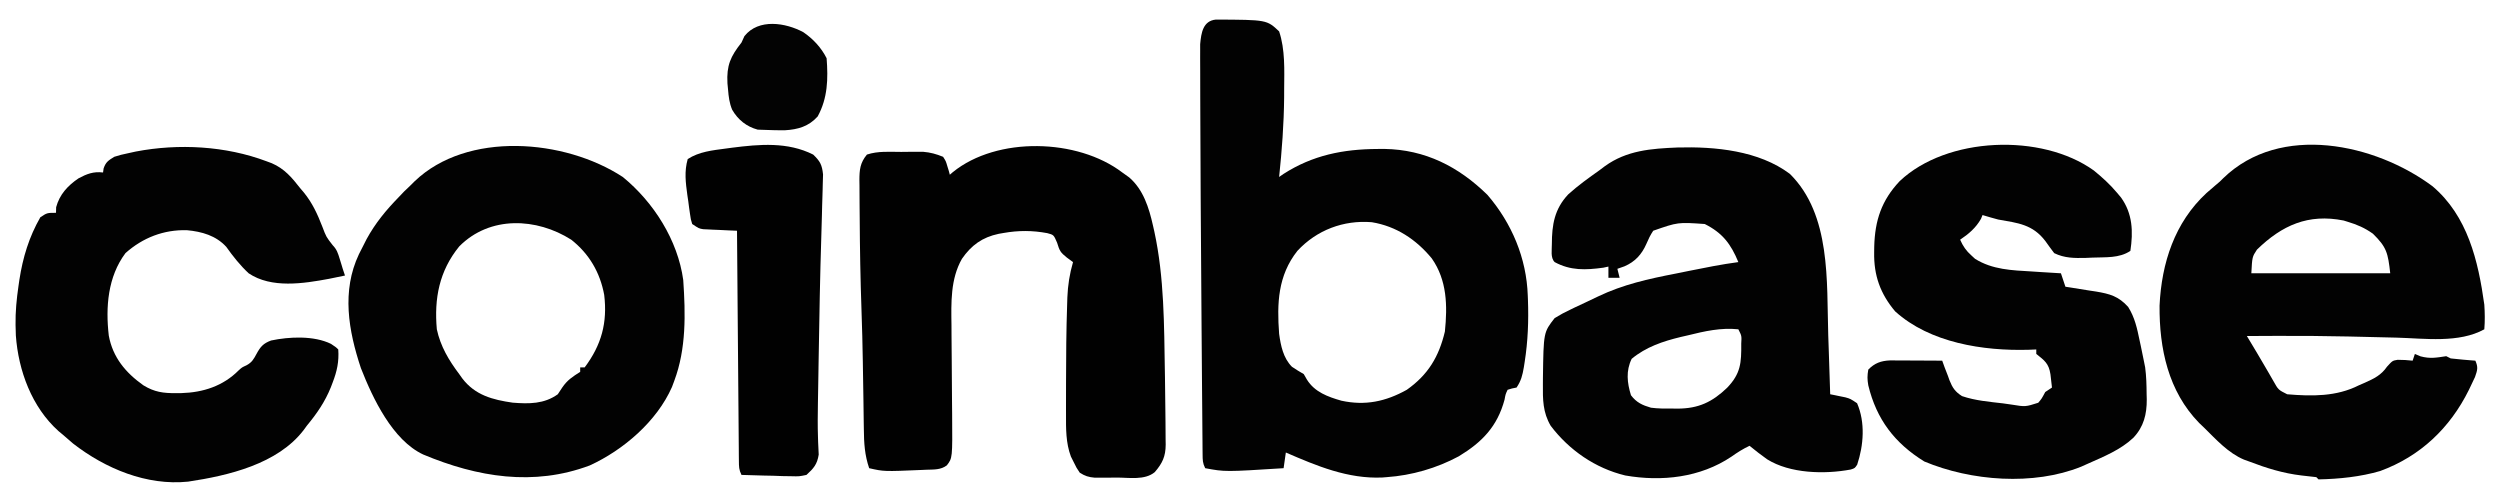 <?xml version="1.0" encoding="UTF-8"?>
<svg version="1.1" xmlns="http://www.w3.org/2000/svg" width="1116" height="223">
<path d="M0 0 C22.692 0.101 22.692 0.101 28.199 5.266 C30.924 13.362 30.513 22.572 30.449 31.016 C30.445 32.262 30.441 33.508 30.438 34.792 C30.329 46.674 29.444 58.453 28.199 70.266 C28.845 69.818 29.491 69.371 30.156 68.91 C43.207 60.537 56.75 57.847 72.137 57.766 C73.154 57.759 74.171 57.753 75.219 57.746 C93.41 58.052 108.29 65.616 121.199 78.266 C132.06 90.894 138.662 106.534 139.199 123.266 C139.238 124.241 139.238 124.241 139.277 125.236 C139.608 134.543 139.267 143.556 137.824 152.766 C137.698 153.572 137.572 154.379 137.442 155.211 C136.822 158.811 136.25 161.189 134.199 164.266 C133.19 164.469 133.19 164.469 132.16 164.676 C131.189 164.968 131.189 164.968 130.199 165.266 C129.268 167.248 129.268 167.248 128.824 169.703 C125.608 181.632 118.827 188.644 108.414 194.953 C98.554 200.261 87.383 203.494 76.199 204.266 C75.568 204.317 74.936 204.369 74.285 204.422 C58.932 205.112 44.98 199.248 31.199 193.266 C30.869 195.576 30.539 197.886 30.199 200.266 C4.086 201.914 4.086 201.914 -4.801 200.266 C-5.947 197.974 -5.937 196.668 -5.959 194.119 C-5.969 193.248 -5.979 192.376 -5.989 191.478 C-5.994 190.516 -6 189.555 -6.006 188.564 C-6.021 187.043 -6.021 187.043 -6.036 185.491 C-6.068 182.093 -6.093 178.695 -6.117 175.297 C-6.138 172.898 -6.159 170.5 -6.181 168.101 C-6.237 161.656 -6.286 155.211 -6.334 148.766 C-6.363 144.782 -6.394 140.798 -6.425 136.813 C-6.568 118.631 -6.691 100.448 -6.801 82.266 C-6.807 81.163 -6.814 80.06 -6.821 78.923 C-6.893 66.979 -6.952 55.035 -6.977 43.09 C-6.984 39.969 -6.994 36.848 -7.009 33.727 C-7.025 30.127 -7.032 26.526 -7.03 22.926 C-7.031 21.039 -7.042 19.152 -7.053 17.266 C-7.05 16.155 -7.047 15.044 -7.044 13.899 C-7.045 12.948 -7.047 11.996 -7.048 11.016 C-6.59 5.92 -5.794 0.55 0 0 Z M36.355 103.25 C27.624 114.292 27.203 126.72 28.199 140.266 C28.926 145.571 30.041 151.098 33.918 154.992 C35.622 156.169 37.409 157.224 39.199 158.266 C39.911 159.503 39.911 159.503 40.637 160.766 C44.083 166.28 49.961 168.412 56.012 170.141 C66.592 172.451 75.774 170.531 85.199 165.266 C94.724 158.54 99.524 150.501 102.199 139.266 C103.38 127.745 103.171 116.361 96.352 106.629 C89.374 98.158 80.467 92.239 69.551 90.457 C56.959 89.432 44.999 93.947 36.355 103.25 Z " fill="#020202" transform="translate(542.801,8.734)"/>
<path d="M0 0 C16.745 -0.463 36.293 1.362 50.16 11.785 C68.622 30.009 66.537 59.922 67.285 83.66 C67.372 86.237 67.459 88.814 67.547 91.391 C67.759 97.647 67.963 103.903 68.16 110.16 C68.775 110.281 69.39 110.403 70.023 110.527 C70.832 110.695 71.64 110.862 72.473 111.035 C73.273 111.198 74.074 111.36 74.898 111.527 C77.16 112.16 77.16 112.16 80.16 114.16 C83.863 122.718 83.103 132.881 80.207 141.586 C79.16 143.16 79.16 143.16 77.366 143.746 C65.627 145.95 50.224 145.576 39.992 139.18 C37.302 137.253 34.707 135.271 32.16 133.16 C29.227 134.541 26.673 136.156 24.035 138.035 C10.14 147.359 -7.052 149.26 -23.34 146.41 C-36.709 143.17 -48.315 135.151 -56.578 124.285 C-60.168 118.238 -60.157 112.429 -60.09 105.598 C-60.084 104.621 -60.078 103.645 -60.072 102.639 C-59.796 82.511 -59.796 82.511 -54.84 76.16 C-52.436 74.678 -50.196 73.462 -47.652 72.285 C-46.729 71.835 -46.729 71.835 -45.787 71.375 C-44.375 70.696 -42.953 70.035 -41.526 69.388 C-39.501 68.462 -37.494 67.497 -35.496 66.514 C-24.296 61.144 -12.92 58.641 -0.777 56.285 C1.162 55.894 3.102 55.5 5.041 55.105 C12.395 53.621 19.721 52.149 27.16 51.16 C23.836 43.074 20.048 38.104 12.16 34.16 C0.19 33.318 0.19 33.318 -10.84 37.16 C-12.126 39.077 -13.027 40.973 -13.926 43.098 C-15.988 47.75 -18.942 50.994 -23.652 53.035 C-24.704 53.406 -25.756 53.778 -26.84 54.16 C-26.345 56.14 -26.345 56.14 -25.84 58.16 C-27.49 58.16 -29.14 58.16 -30.84 58.16 C-30.84 56.51 -30.84 54.86 -30.84 53.16 C-31.985 53.408 -31.985 53.408 -33.152 53.66 C-41.024 54.728 -47.747 55.015 -54.84 51.16 C-56.785 49.215 -56.059 45.735 -56.09 43.16 C-56.075 34.433 -54.918 27.501 -48.832 20.977 C-44.459 16.989 -39.656 13.585 -34.84 10.16 C-34.051 9.566 -33.262 8.972 -32.449 8.359 C-22.677 1.276 -11.718 0.489 0 0 Z M4.66 83.848 C3.065 84.214 3.065 84.214 1.438 84.588 C-6.52 86.516 -14.099 89.043 -20.465 94.348 C-23.076 99.689 -22.498 105.03 -20.777 110.598 C-18.313 113.857 -15.671 115.047 -11.84 116.16 C-8.681 116.566 -5.583 116.581 -2.402 116.535 C-1.191 116.553 -1.191 116.553 0.045 116.57 C9.368 116.525 15.469 113.675 22.172 107.238 C28.25 100.885 28.528 96.11 28.453 87.582 C28.654 84.077 28.654 84.077 27.16 81.16 C19.4 80.352 12.149 81.991 4.66 83.848 Z " fill="#020202" transform="translate(748.84,65.84)"/>
<path d="M0 0 C15.702 13.299 20.411 33.253 23.141 52.871 C23.386 56.575 23.446 60.172 23.141 63.871 C11.789 70.149 -3.477 67.939 -15.927 67.594 C-21.94 67.428 -27.954 67.298 -33.969 67.164 C-35.158 67.137 -36.346 67.109 -37.571 67.081 C-47.96 66.848 -58.344 66.777 -68.734 66.809 C-69.477 66.811 -70.22 66.813 -70.985 66.815 C-74.943 66.826 -78.901 66.844 -82.859 66.871 C-82.291 67.814 -82.291 67.814 -81.712 68.775 C-79.251 72.866 -76.797 76.959 -74.41 81.094 C-74.037 81.734 -73.664 82.374 -73.279 83.033 C-72.523 84.331 -71.773 85.634 -71.029 86.939 C-68.818 90.898 -68.818 90.898 -64.859 92.871 C-53.853 93.802 -42.858 93.961 -32.859 88.871 C-31.969 88.486 -31.078 88.1 -30.16 87.703 C-26.014 85.833 -22.911 84.35 -20.297 80.559 C-17.859 77.871 -17.859 77.871 -15.562 77.492 C-13.297 77.496 -11.108 77.607 -8.859 77.871 C-8.364 76.386 -8.364 76.386 -7.859 74.871 C-7.034 75.222 -6.209 75.572 -5.359 75.934 C-1.03 77.093 1.737 76.532 6.141 75.871 C6.801 76.201 7.461 76.531 8.141 76.871 C10.011 77.099 11.887 77.281 13.766 77.434 C15.27 77.559 15.27 77.559 16.805 77.688 C17.576 77.748 18.346 77.809 19.141 77.871 C20.449 80.853 20.089 82.018 18.988 85.156 C18.409 86.423 17.813 87.682 17.203 88.934 C16.885 89.598 16.566 90.261 16.238 90.946 C7.834 107.918 -5.414 120.568 -23.344 127.133 C-32.159 129.72 -41.694 130.686 -50.859 130.871 C-51.189 130.541 -51.519 130.211 -51.859 129.871 C-54.064 129.593 -56.274 129.35 -58.484 129.121 C-66.72 128.141 -74.139 125.835 -81.859 122.871 C-82.617 122.598 -83.375 122.325 -84.156 122.043 C-91.171 119.086 -96.515 113.133 -101.859 107.871 C-102.607 107.16 -103.355 106.448 -104.125 105.715 C-117.977 91.535 -121.978 72.41 -121.832 53.293 C-120.944 34.314 -115.097 16.188 -100.887 3.047 C-99.541 1.852 -98.179 0.676 -96.801 -0.48 C-94.886 -2.063 -94.886 -2.063 -93.324 -3.652 C-67.875 -28.256 -25.552 -19.025 0 0 Z M-78.359 28.309 C-80.477 31.54 -80.477 31.54 -80.859 38.871 C-60.399 38.871 -39.939 38.871 -18.859 38.871 C-19.872 29.761 -20.442 27.21 -26.609 21.184 C-30.237 18.603 -33.625 17.14 -37.859 15.871 C-38.452 15.687 -39.045 15.502 -39.656 15.312 C-55.441 12.15 -67.2 17.428 -78.359 28.309 Z " fill="#020202" transform="translate(1085.859,83.129)"/>
<path d="M0 0 C1.011 0.722 2.021 1.444 3.062 2.188 C9.393 7.615 11.923 15.809 13.688 23.688 C13.895 24.6 14.103 25.512 14.317 26.452 C18.739 46.924 18.645 68.14 19 89 C19.014 89.822 19.029 90.644 19.044 91.491 C19.131 96.705 19.194 101.918 19.23 107.133 C19.243 108.826 19.261 110.519 19.284 112.211 C19.314 114.582 19.324 116.953 19.328 119.324 C19.34 120.028 19.353 120.732 19.365 121.457 C19.342 126.772 17.899 129.785 14.5 133.75 C10.036 137.47 3.014 136.184 -2.438 136.188 C-3.583 136.2 -4.728 136.212 -5.908 136.225 C-7.56 136.228 -7.56 136.228 -9.246 136.23 C-10.757 136.237 -10.757 136.237 -12.299 136.243 C-15.072 135.993 -16.676 135.503 -19 134 C-20.449 131.863 -20.449 131.863 -21.688 129.312 C-22.104 128.484 -22.52 127.655 -22.949 126.801 C-25.248 120.673 -25.148 114.279 -25.133 107.824 C-25.134 106.949 -25.136 106.074 -25.137 105.173 C-25.139 102.344 -25.133 99.516 -25.125 96.688 C-25.123 95.726 -25.122 94.765 -25.12 93.774 C-25.098 82.117 -25.027 70.464 -24.625 58.812 C-24.594 57.807 -24.563 56.802 -24.532 55.766 C-24.3 50.241 -23.537 45.316 -22 40 C-22.928 39.319 -23.856 38.639 -24.812 37.938 C-27.624 35.676 -28 34.999 -29.125 31.312 C-30.624 27.834 -30.624 27.834 -33.496 27.074 C-40.129 25.832 -46.372 25.825 -53 27 C-53.722 27.125 -54.444 27.25 -55.188 27.379 C-62.484 28.913 -67.415 32.476 -71.589 38.535 C-76.751 47.556 -76.398 58.186 -76.258 68.258 C-76.25 69.696 -76.243 71.135 -76.238 72.574 C-76.221 76.328 -76.187 80.082 -76.148 83.836 C-76.088 89.849 -76.054 95.862 -76.022 101.874 C-76.008 103.954 -75.987 106.033 -75.964 108.112 C-75.816 127.46 -75.816 127.46 -78.332 130.734 C-81.048 132.796 -84.151 132.581 -87.438 132.688 C-88.148 132.72 -88.859 132.753 -89.591 132.787 C-106.394 133.5 -106.394 133.5 -113 132 C-115.017 126.116 -115.324 120.767 -115.379 114.574 C-115.396 113.567 -115.412 112.56 -115.429 111.522 C-115.482 108.244 -115.522 104.966 -115.562 101.688 C-115.614 98.258 -115.67 94.828 -115.726 91.398 C-115.763 89.116 -115.799 86.834 -115.834 84.551 C-115.955 76.886 -116.156 69.228 -116.425 61.566 C-116.907 47.777 -117.156 33.989 -117.231 20.191 C-117.244 18.205 -117.261 16.218 -117.284 14.232 C-117.314 11.46 -117.323 8.69 -117.328 5.918 C-117.347 4.675 -117.347 4.675 -117.365 3.407 C-117.348 -1.189 -117.065 -4.314 -114 -8 C-109.035 -9.655 -103.885 -9.185 -98.688 -9.188 C-97.559 -9.2 -96.43 -9.212 -95.268 -9.225 C-94.173 -9.227 -93.077 -9.228 -91.949 -9.23 C-90.952 -9.235 -89.956 -9.239 -88.928 -9.243 C-85.665 -8.972 -83.027 -8.238 -80 -7 C-78.758 -5.055 -78.758 -5.055 -78.125 -2.875 C-77.901 -2.151 -77.676 -1.426 -77.445 -0.68 C-77.298 -0.125 -77.151 0.429 -77 1 C-76.55 0.613 -76.1 0.227 -75.637 -0.172 C-55.888 -16.161 -19.955 -15.203 0 0 Z " fill="#010101" transform="translate(501,77)"/>
<path d="M0 0 C13.799 11.242 24.577 28.262 27 46 C28.025 61.113 28.371 76.659 23 91 C22.491 92.363 22.491 92.363 21.973 93.754 C15.234 109.078 0.271 121.908 -14.758 128.785 C-39.788 138.164 -64.852 134.029 -89.061 123.903 C-102.734 117.536 -111.598 98.863 -116.902 85.305 C-122.47 68.542 -125.563 50.94 -117.766 34.465 C-117.183 33.321 -116.6 32.178 -116 31 C-115.188 29.393 -115.188 29.393 -114.359 27.754 C-110.467 20.615 -105.663 14.803 -100 9 C-99.196 8.154 -98.391 7.309 -97.562 6.438 C-96.717 5.633 -95.871 4.829 -95 4 C-94.295 3.3 -93.59 2.6 -92.863 1.879 C-69.455 -20.501 -26.01 -17.026 0 0 Z M-73 31 C-81.909 41.938 -84.242 54.221 -83 68 C-81.364 75.609 -77.644 81.843 -73 88 C-72.537 88.651 -72.074 89.302 -71.598 89.973 C-65.911 97.392 -58.113 99.464 -49.133 100.75 C-41.86 101.33 -35.086 101.371 -29 97 C-28.041 95.546 -28.041 95.546 -27.062 94.062 C-24.771 90.66 -22.422 89.178 -19 87 C-19 86.34 -19 85.68 -19 85 C-18.34 85 -17.68 85 -17 85 C-9.473 74.957 -6.799 65.029 -8.281 52.652 C-10.116 42.648 -15.003 34.287 -23 28 C-38.396 18.212 -59.275 17.152 -73 31 Z " fill="#020202" transform="translate(278,79)"/>
<path d="M0 0 C3.753 3.074 7.166 6.153 10.289 9.875 C10.891 10.59 11.493 11.306 12.113 12.043 C17.309 19.274 17.584 27.282 16.289 35.875 C11.242 39.24 5.231 38.614 -0.711 38.875 C-1.667 38.918 -2.624 38.96 -3.609 39.004 C-8.662 39.121 -13.108 39.135 -17.711 36.875 C-19.06 35.111 -20.368 33.315 -21.648 31.5 C-27.34 24.005 -33.946 23.424 -42.711 21.875 C-45.066 21.265 -47.382 20.58 -49.711 19.875 C-49.938 20.432 -50.165 20.989 -50.398 21.562 C-52.687 25.595 -55.887 28.326 -59.711 30.875 C-58.399 33.809 -57.054 35.805 -54.648 37.938 C-54.121 38.423 -53.594 38.909 -53.051 39.41 C-45.278 44.276 -36.586 44.545 -27.648 45.062 C-26.401 45.144 -25.154 45.226 -23.869 45.311 C-20.817 45.509 -17.764 45.697 -14.711 45.875 C-13.721 48.845 -13.721 48.845 -12.711 51.875 C-11.758 52.017 -11.758 52.017 -10.787 52.163 C-7.883 52.609 -4.985 53.085 -2.086 53.562 C-1.087 53.711 -0.088 53.86 0.941 54.014 C7.187 55.068 10.985 56.13 15.289 60.875 C18.262 65.567 19.307 70.507 20.414 75.875 C20.667 77.047 20.667 77.047 20.926 78.242 C21.398 80.45 21.848 82.661 22.289 84.875 C22.587 86.362 22.587 86.362 22.891 87.879 C23.421 91.867 23.512 95.794 23.539 99.812 C23.56 100.585 23.58 101.358 23.602 102.154 C23.646 108.74 22.287 114.37 17.602 119.312 C11.892 124.695 4.375 127.715 -2.711 130.875 C-3.687 131.312 -4.663 131.749 -5.668 132.199 C-26.986 140.797 -54.857 138.612 -75.711 129.875 C-88.899 121.723 -97.041 111.099 -100.711 95.875 C-101.174 93.177 -101.179 91.627 -100.711 88.875 C-97.894 85.961 -95.035 84.93 -90.984 84.761 C-89.91 84.767 -88.837 84.772 -87.73 84.777 C-86.567 84.781 -85.404 84.784 -84.205 84.787 C-82.99 84.795 -81.775 84.804 -80.523 84.812 C-79.297 84.817 -78.07 84.822 -76.807 84.826 C-73.775 84.838 -70.743 84.854 -67.711 84.875 C-67.359 85.851 -67.007 86.827 -66.645 87.832 C-66.147 89.118 -65.648 90.403 -65.148 91.688 C-64.921 92.33 -64.693 92.973 -64.459 93.635 C-63.113 97.009 -61.944 98.725 -58.879 100.695 C-53.008 102.702 -46.715 103.229 -40.586 103.938 C-38.693 104.207 -38.693 104.207 -36.762 104.482 C-30.555 105.49 -30.555 105.49 -24.837 103.664 C-23.317 101.884 -23.317 101.884 -21.711 98.875 C-20.721 98.215 -19.731 97.555 -18.711 96.875 C-18.855 95.617 -19 94.359 -19.148 93.062 C-19.23 92.355 -19.311 91.647 -19.395 90.918 C-20.139 86.11 -22.03 84.801 -25.711 81.875 C-25.711 81.215 -25.711 80.555 -25.711 79.875 C-26.862 79.921 -28.013 79.968 -29.199 80.016 C-49.292 80.576 -73.155 76.968 -88.711 62.875 C-95.369 54.979 -98.266 46.803 -98.086 36.562 C-98.076 35.728 -98.066 34.893 -98.055 34.034 C-97.761 22.301 -94.815 13.342 -86.672 4.715 C-65.666 -15.14 -23.411 -16.815 0 0 Z " fill="#020202" transform="translate(934.711,76.125)"/>
<path d="M0 0 C0.77 0.286 1.539 0.572 2.332 0.867 C7.97 3.303 11.278 7.225 15 12 C15.789 12.928 15.789 12.928 16.594 13.875 C20.459 18.608 22.715 23.586 24.922 29.266 C26.62 33.751 26.62 33.751 29.523 37.469 C31.35 39.363 31.865 40.994 32.625 43.5 C32.865 44.273 33.105 45.047 33.352 45.844 C33.673 46.911 33.673 46.911 34 48 C34.33 48.99 34.66 49.98 35 51 C33.48 51.315 31.959 51.627 30.438 51.938 C29.167 52.199 29.167 52.199 27.871 52.465 C16.504 54.584 2.168 56.851 -8 50 C-11.833 46.421 -14.967 42.452 -18 38.188 C-22.61 33.145 -28.907 31.384 -35.543 30.762 C-45.864 30.472 -55.247 34.074 -63 41 C-70.881 51.534 -71.913 65.096 -70.438 77.812 C-68.655 87.526 -62.951 94.358 -55 100 C-50.054 103.032 -46.089 103.547 -40.438 103.5 C-39.253 103.493 -39.253 103.493 -38.044 103.485 C-28.314 103.199 -19.44 100.344 -12.465 93.332 C-11 92 -11 92 -8.973 91.074 C-6.523 89.74 -5.822 88.429 -4.5 86 C-2.739 82.764 -1.485 81.303 2 80 C10.146 78.275 21.144 77.77 28.75 81.5 C31 83 31 83 32 84 C32.383 89.392 31.424 93.766 29.5 98.75 C29.234 99.447 28.969 100.143 28.695 100.861 C26.091 107.343 22.45 112.627 18 118 C17.531 118.642 17.062 119.284 16.578 119.945 C4.978 135.161 -17.081 140.311 -35 143 C-53.473 144.913 -71.954 137.2 -86.375 126 C-87.929 124.681 -89.472 123.349 -91 122 C-91.612 121.493 -92.225 120.987 -92.855 120.465 C-104.81 109.769 -110.799 93.431 -111.922 77.793 C-111.948 76.871 -111.973 75.95 -112 75 C-112.029 74.028 -112.029 74.028 -112.058 73.037 C-112.153 67.162 -111.594 61.497 -110.75 55.688 C-110.617 54.767 -110.483 53.846 -110.345 52.898 C-108.81 42.94 -106.033 33.767 -101 25 C-98 23 -98 23 -94 23 C-93.979 22.175 -93.959 21.35 -93.938 20.5 C-92.42 14.836 -88.765 10.871 -83.934 7.602 C-80.248 5.63 -77.262 4.467 -73 5 C-72.918 4.402 -72.835 3.804 -72.75 3.188 C-71.753 0.28 -70.599 -0.378 -68 -2 C-65.012 -2.914 -65.012 -2.914 -61.688 -3.625 C-60.598 -3.865 -59.509 -4.105 -58.387 -4.352 C-39.276 -8.011 -18.265 -6.878 0 0 Z " fill="#020202" transform="translate(119,72)"/>
<path d="M0 0 C3.105 2.98 3.951 4.536 4.406 8.87 C4.384 10.355 4.34 11.84 4.277 13.324 C4.26 14.122 4.243 14.919 4.225 15.741 C4.168 18.162 4.085 20.58 4 23 C3.969 24.304 3.938 25.608 3.907 26.952 C3.829 30.197 3.733 33.442 3.63 36.687 C3.071 54.378 2.759 72.075 2.471 89.772 C2.438 91.793 2.404 93.813 2.37 95.833 C2.327 98.434 2.285 101.034 2.244 103.635 C2.204 106.111 2.162 108.587 2.117 111.062 C2.033 116.103 1.971 121.126 2.149 126.166 C2.181 127.278 2.181 127.278 2.215 128.412 C2.278 130.256 2.374 132.098 2.473 133.94 C1.807 138.248 0.208 140.103 -3 143 C-6.23 143.681 -6.23 143.681 -9.832 143.586 C-11.124 143.567 -12.417 143.547 -13.748 143.527 C-15.103 143.477 -16.458 143.426 -17.812 143.375 C-19.187 143.345 -20.561 143.318 -21.936 143.293 C-25.292 143.222 -28.645 143.124 -32 143 C-33.165 140.671 -33.137 139.293 -33.158 136.697 C-33.168 135.794 -33.178 134.891 -33.188 133.961 C-33.197 132.471 -33.197 132.471 -33.205 130.951 C-33.215 129.907 -33.225 128.863 -33.235 127.787 C-33.267 124.324 -33.292 120.861 -33.316 117.398 C-33.337 115.002 -33.358 112.606 -33.379 110.21 C-33.435 103.894 -33.484 97.578 -33.532 91.262 C-33.582 84.82 -33.638 78.379 -33.693 71.938 C-33.801 59.292 -33.903 46.646 -34 34 C-35.192 33.951 -36.385 33.902 -37.613 33.852 C-39.18 33.777 -40.746 33.701 -42.312 33.625 C-43.098 33.594 -43.884 33.563 -44.693 33.531 C-45.451 33.493 -46.208 33.454 -46.988 33.414 C-47.685 33.383 -48.381 33.351 -49.099 33.319 C-51 33 -51 33 -54 31 C-54.632 28.972 -54.632 28.972 -54.984 26.492 C-55.115 25.587 -55.245 24.682 -55.379 23.75 C-55.501 22.801 -55.624 21.852 -55.75 20.875 C-55.888 19.949 -56.026 19.024 -56.168 18.07 C-56.93 12.51 -57.574 7.435 -56 2 C-50.87 -1.309 -44.978 -1.894 -39 -2.688 C-38.074 -2.812 -37.149 -2.936 -36.195 -3.065 C-23.953 -4.615 -11.411 -5.747 0 0 Z " fill="#010101" transform="translate(363,69)"/>
<path d="M0 0 C4.349 2.958 8.043 6.911 10.406 11.637 C11.113 20.803 10.925 29.397 6.406 37.637 C2.411 42.063 -2.35 43.45 -8.242 43.789 C-11.035 43.823 -13.803 43.756 -16.594 43.637 C-17.831 43.595 -19.069 43.554 -20.344 43.512 C-25.332 42.169 -29.159 39.125 -31.754 34.625 C-32.999 31.677 -33.339 28.794 -33.594 25.637 C-33.683 24.711 -33.772 23.786 -33.863 22.832 C-34.302 14.817 -32.476 10.828 -27.594 4.637 C-26.944 3.214 -26.944 3.214 -26.281 1.762 C-19.94 -6.224 -7.841 -4.223 0 0 Z " fill="#030303" transform="translate(358.594,14.363)"/>
<path d="" fill="#FFFFFF" transform="translate(0,0)"/>
<path d="" fill="#FFFFFF" transform="translate(0,0)"/>
<path d="" fill="#FFFFFF" transform="translate(0,0)"/>
<path d="" fill="#000000" transform="translate(0,0)"/>
<path d="" fill="#FFFFFF" transform="translate(0,0)"/>
<path d="" fill="#000000" transform="translate(0,0)"/>
<path d="" fill="#FFFFFF" transform="translate(0,0)"/>
<path d="" fill="#000000" transform="translate(0,0)"/>
<path d="" fill="#FFFFFF" transform="translate(0,0)"/>
<path d="" fill="#FFFFFF" transform="translate(0,0)"/>
<path d="" fill="#FFFFFF" transform="translate(0,0)"/>
<path d="" fill="#000000" transform="translate(0,0)"/>
<path d="" fill="#FFFFFF" transform="translate(0,0)"/>
<path d="" fill="#000000" transform="translate(0,0)"/>
<path d="" fill="#FFFFFF" transform="translate(0,0)"/>
<path d="" fill="#FFFFFF" transform="translate(0,0)"/>
<path d="" fill="#000000" transform="translate(0,0)"/>
<path d="" fill="#FFFFFF" transform="translate(0,0)"/>
<path d="" fill="#FFFFFF" transform="translate(0,0)"/>
<path d="" fill="#FFFFFF" transform="translate(0,0)"/>
<path d="" fill="#FFFFFF" transform="translate(0,0)"/>
<path d="" fill="#FFFFFF" transform="translate(0,0)"/>
<path d="" fill="#FFFFFF" transform="translate(0,0)"/>
<path d="" fill="#FFFFFF" transform="translate(0,0)"/>
<path d="" fill="#FFFFFF" transform="translate(0,0)"/>
<path d="" fill="#FFFFFF" transform="translate(0,0)"/>
<path d="" fill="#FFFFFF" transform="translate(0,0)"/>
<path d="" fill="#000000" transform="translate(0,0)"/>
<path d="" fill="#FFFFFF" transform="translate(0,0)"/>
<path d="" fill="#FFFFFF" transform="translate(0,0)"/>
<path d="" fill="#000000" transform="translate(0,0)"/>
<path d="" fill="#FFFFFF" transform="translate(0,0)"/>
<path d="" fill="#FFFFFF" transform="translate(0,0)"/>
<path d="" fill="#FFFFFF" transform="translate(0,0)"/>
<path d="" fill="#FFFFFF" transform="translate(0,0)"/>
<path d="" fill="#FFFFFF" transform="translate(0,0)"/>
<path d="" fill="#FFFFFF" transform="translate(0,0)"/>
<path d="" fill="#FFFFFF" transform="translate(0,0)"/>
<path d="" fill="#FFFFFF" transform="translate(0,0)"/>
<path d="" fill="#FFFFFF" transform="translate(0,0)"/>
<path d="" fill="#FFFFFF" transform="translate(0,0)"/>
<path d="" fill="#FFFFFF" transform="translate(0,0)"/>
<path d="" fill="#FFFFFF" transform="translate(0,0)"/>
<path d="" fill="#000000" transform="translate(0,0)"/>
<path d="" fill="#FFFFFF" transform="translate(0,0)"/>
</svg>
